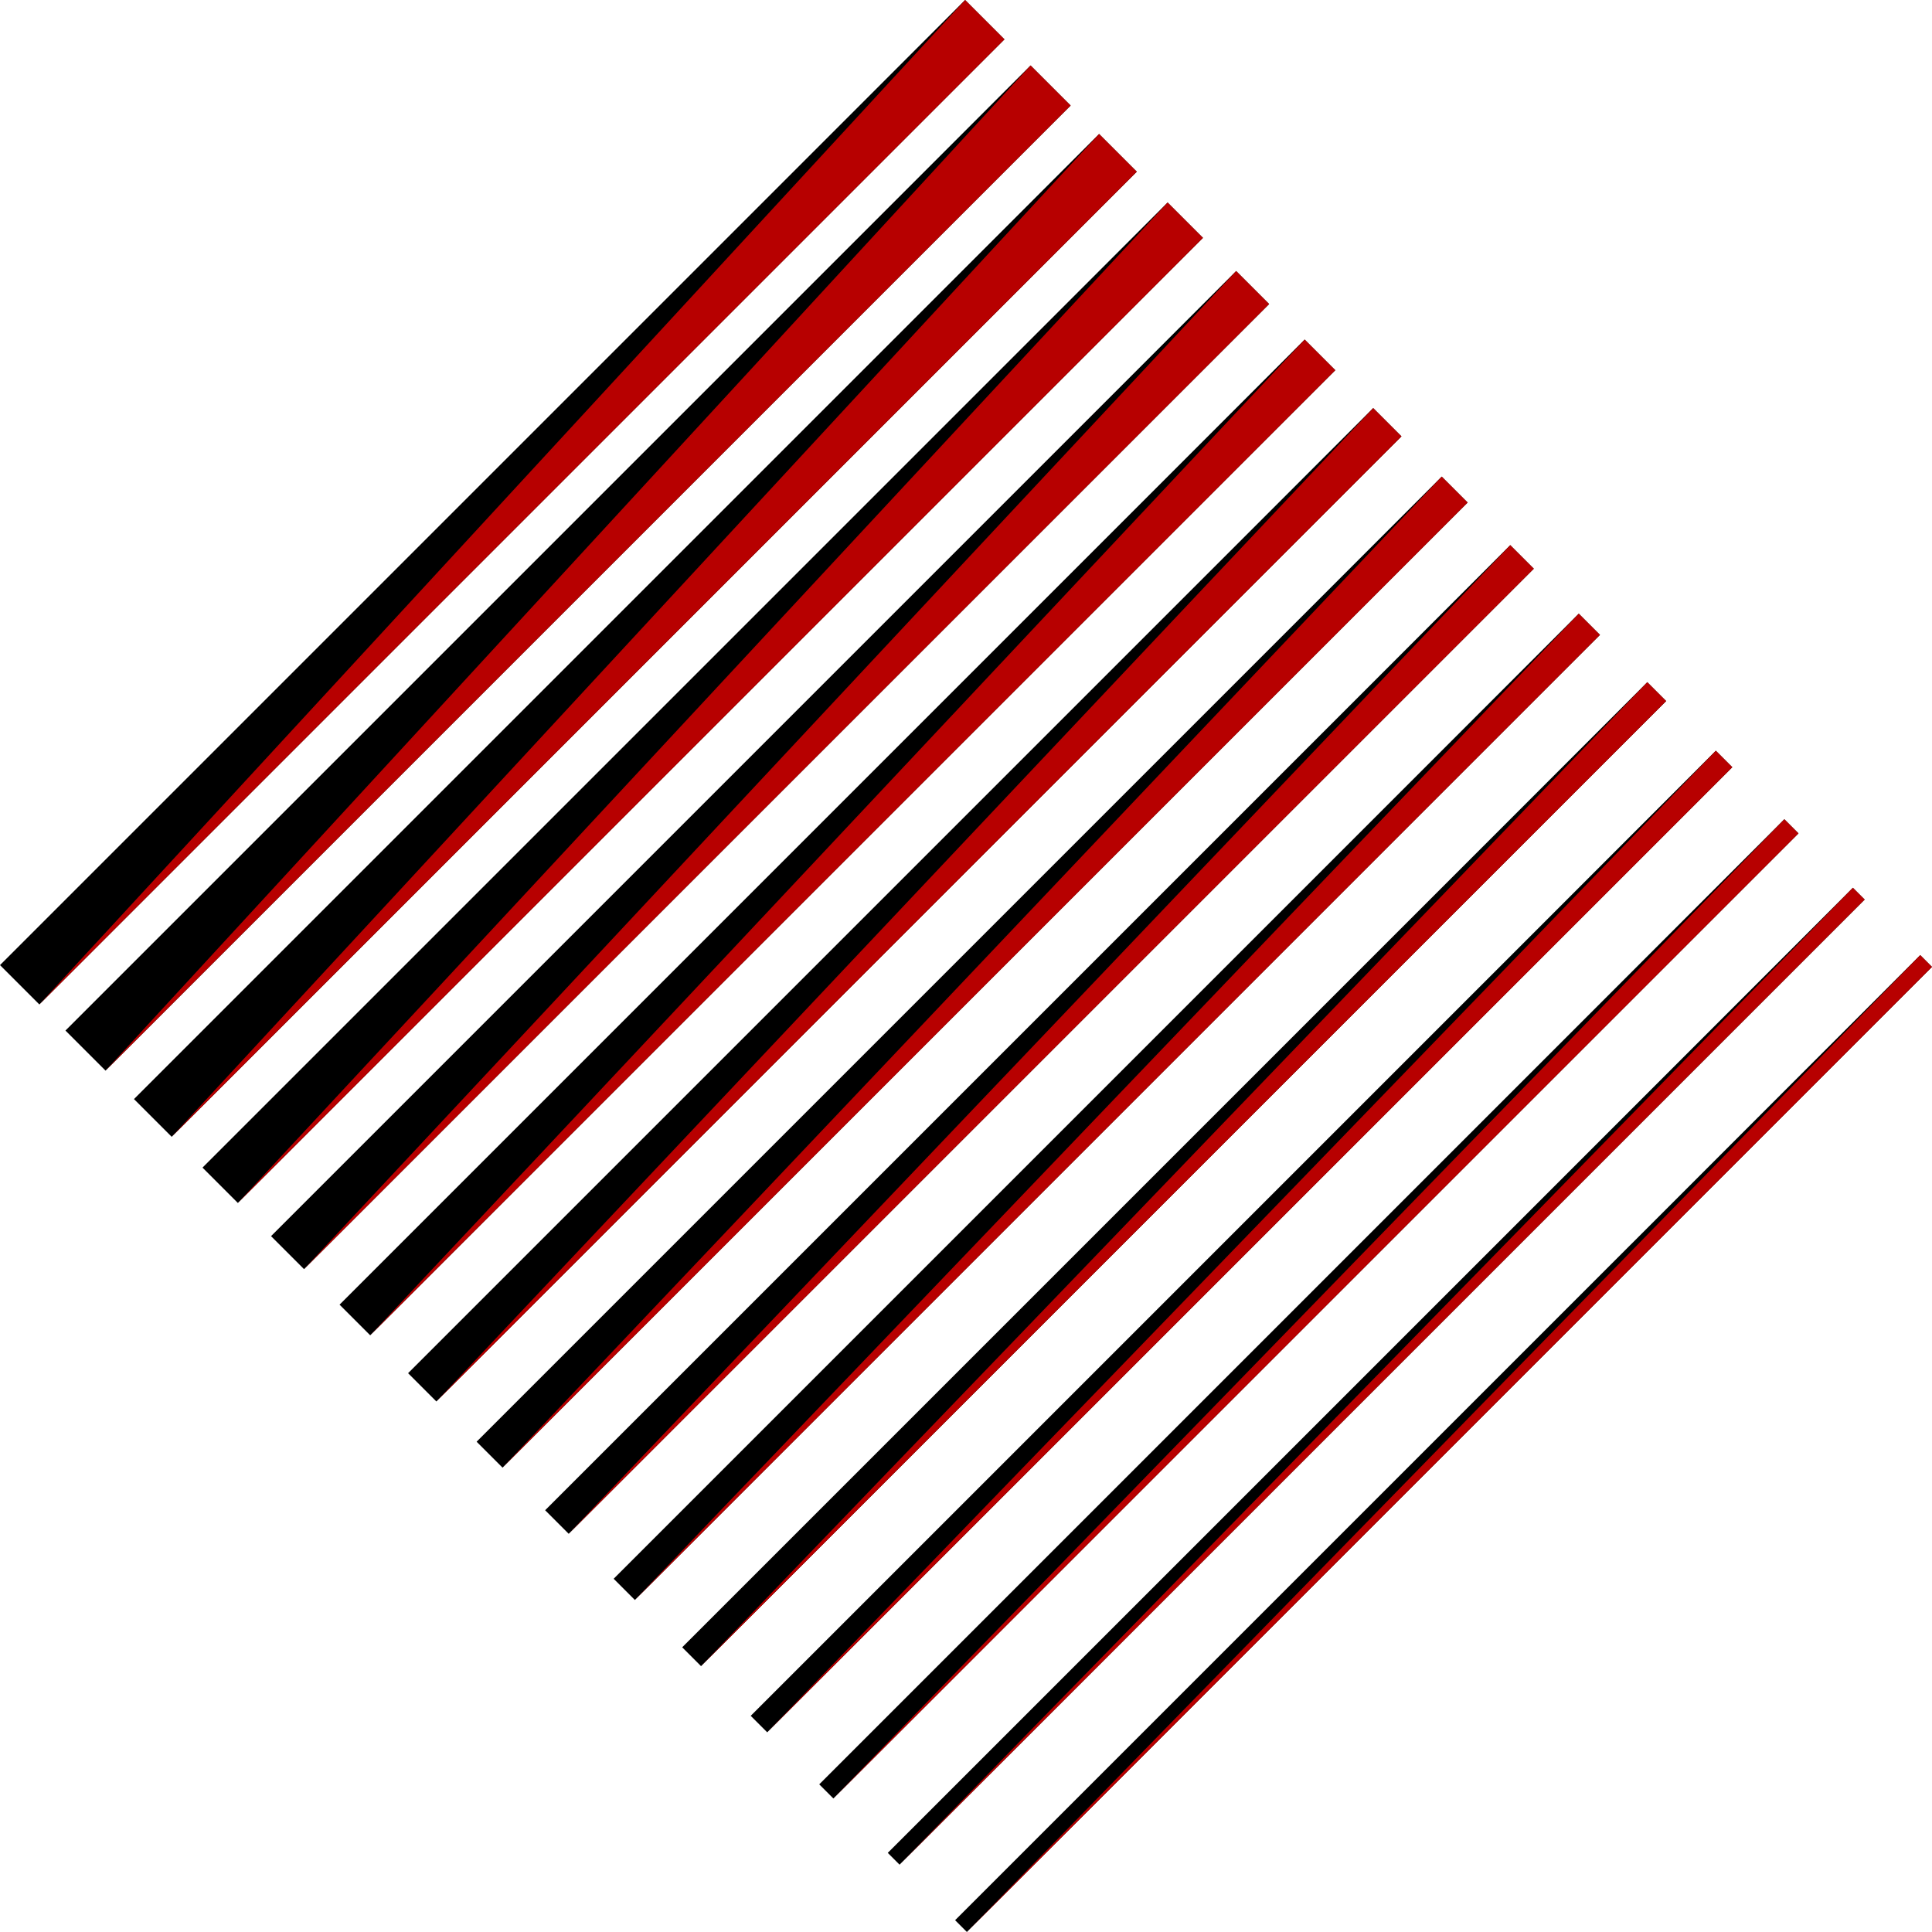 <svg height="475.506" viewBox="0 0 475.505 475.506" width="475.505"
    xmlns="http://www.w3.org/2000/svg">
    <g data-name="Group 11" id="Group_11" transform="translate(-24.118 0.001)">
        <g data-name="Group 9" id="Group_9">
            <path
                d="M307.255,424.538,259.19,472.6l2.9,2.9L384.755,352.841l.274-.275L499.623,237.973l-2.9-2.9-39.995,39.995Z"
                data-name="Path 47" id="Path_47" />
            <rect data-name="Rectangle 57" height="4.103" id="Rectangle_57"
                transform="translate(242.616 456.029) rotate(-45)" width="335.921" />
            <rect data-name="Rectangle 58" height="4.923" id="Rectangle_58"
                transform="translate(225.75 439.163) rotate(-45)" width="335.921" />
            <rect data-name="Rectangle 59" height="5.744" id="Rectangle_59"
                transform="translate(208.884 422.298) rotate(-45)" width="335.921" />
            <rect data-name="Rectangle 60" height="6.564" id="Rectangle_60"
                transform="translate(192.019 405.431) rotate(-45)" width="335.921" />
            <rect data-name="Rectangle 61" height="7.385" id="Rectangle_61"
                transform="translate(175.153 388.565) rotate(-45)" width="335.921" />
            <rect data-name="Rectangle 62" height="8.205" id="Rectangle_62"
                transform="translate(158.288 371.7) rotate(-45)" width="335.921" />
            <rect data-name="Rectangle 63" height="9.026" id="Rectangle_63"
                transform="translate(141.422 354.835) rotate(-45)" width="335.921" />
            <rect data-name="Rectangle 64" height="9.846" id="Rectangle_64"
                transform="translate(124.556 337.969) rotate(-45)" width="335.921" />
            <rect data-name="Rectangle 65" height="10.667" id="Rectangle_65"
                transform="translate(107.69 321.103) rotate(-45)" width="335.921" />
            <rect data-name="Rectangle 66" height="11.487" id="Rectangle_66"
                transform="translate(90.824 304.238) rotate(-45)" width="335.921" />
            <rect data-name="Rectangle 67" height="12.308" id="Rectangle_67"
                transform="translate(73.959 287.372) rotate(-45)" width="335.921" />
            <rect data-name="Rectangle 68" height="13.128" id="Rectangle_68"
                transform="translate(57.093 270.507) rotate(-45)" width="335.921" />
            <rect data-name="Rectangle 69" height="13.949" id="Rectangle_69"
                transform="translate(40.227 253.641) rotate(-45)" width="335.921" />
            <rect data-name="Rectangle 70" height="13.698" id="Rectangle_70"
                transform="translate(24.118 237.532) rotate(-45)" width="335.921" />
        </g>
        <g data-name="Group 10" id="Group_10">
            <path d="M261.65,0,33.8,247.218,271.336,9.686Z" data-name="Path 48" fill="#b70000"
                id="Path_48" />
            <path d="M277.759,16.109,50.09,263.5,287.622,25.972Z" data-name="Path 49" fill="#b70000"
                id="Path_49" />
            <path d="M294.624,32.974,66.375,279.789,303.907,42.257Z" data-name="Path 50"
                fill="#b70000" id="Path_50" />
            <path d="M311.49,49.84,82.661,296.075,320.193,58.543Z" data-name="Path 51"
                fill="#b70000" id="Path_51" />
            <path d="M328.355,66.705,98.946,312.36,336.478,74.828Z" data-name="Path 52"
                fill="#b70000" id="Path_52" />
            <path d="M345.221,83.571,115.232,328.645,352.764,91.114Z" data-name="Path 53"
                fill="#b70000" id="Path_53" />
            <path d="M362.087,100.437,131.517,344.931,369.049,107.4Z" data-name="Path 54"
                fill="#b70000" id="Path_54" />
            <path d="M378.952,117.3,147.8,361.216,385.334,123.684Z" data-name="Path 55"
                fill="#b70000" id="Path_55" />
            <path d="M395.818,134.168,164.088,377.5,401.62,139.97Z" data-name="Path 56"
                fill="#b70000" id="Path_56" />
            <path d="M412.684,151.034,180.373,393.787,417.9,156.255Z" data-name="Path 57"
                fill="#b70000" id="Path_57" />
            <path d="M429.549,167.9,196.659,410.073,434.191,172.541Z" data-name="Path 58"
                fill="#b70000" id="Path_58" />
            <path d="M446.415,184.765,212.944,426.358,450.476,188.826Z" data-name="Path 59"
                fill="#b70000" id="Path_59" />
            <path d="M463.281,201.631,229.23,442.644,466.762,205.112Z" data-name="Path 60"
                fill="#b70000" id="Path_60" />
            <path d="M480.146,218.5,245.515,458.929,483.047,221.4Z" data-name="Path 61"
                fill="#b70000" id="Path_61" />
            <path d="M496.722,235.072,262.091,475.505,499.623,237.973Z" data-name="Path 62"
                fill="#b70000" id="Path_62" />
        </g>
    </g>
</svg>
